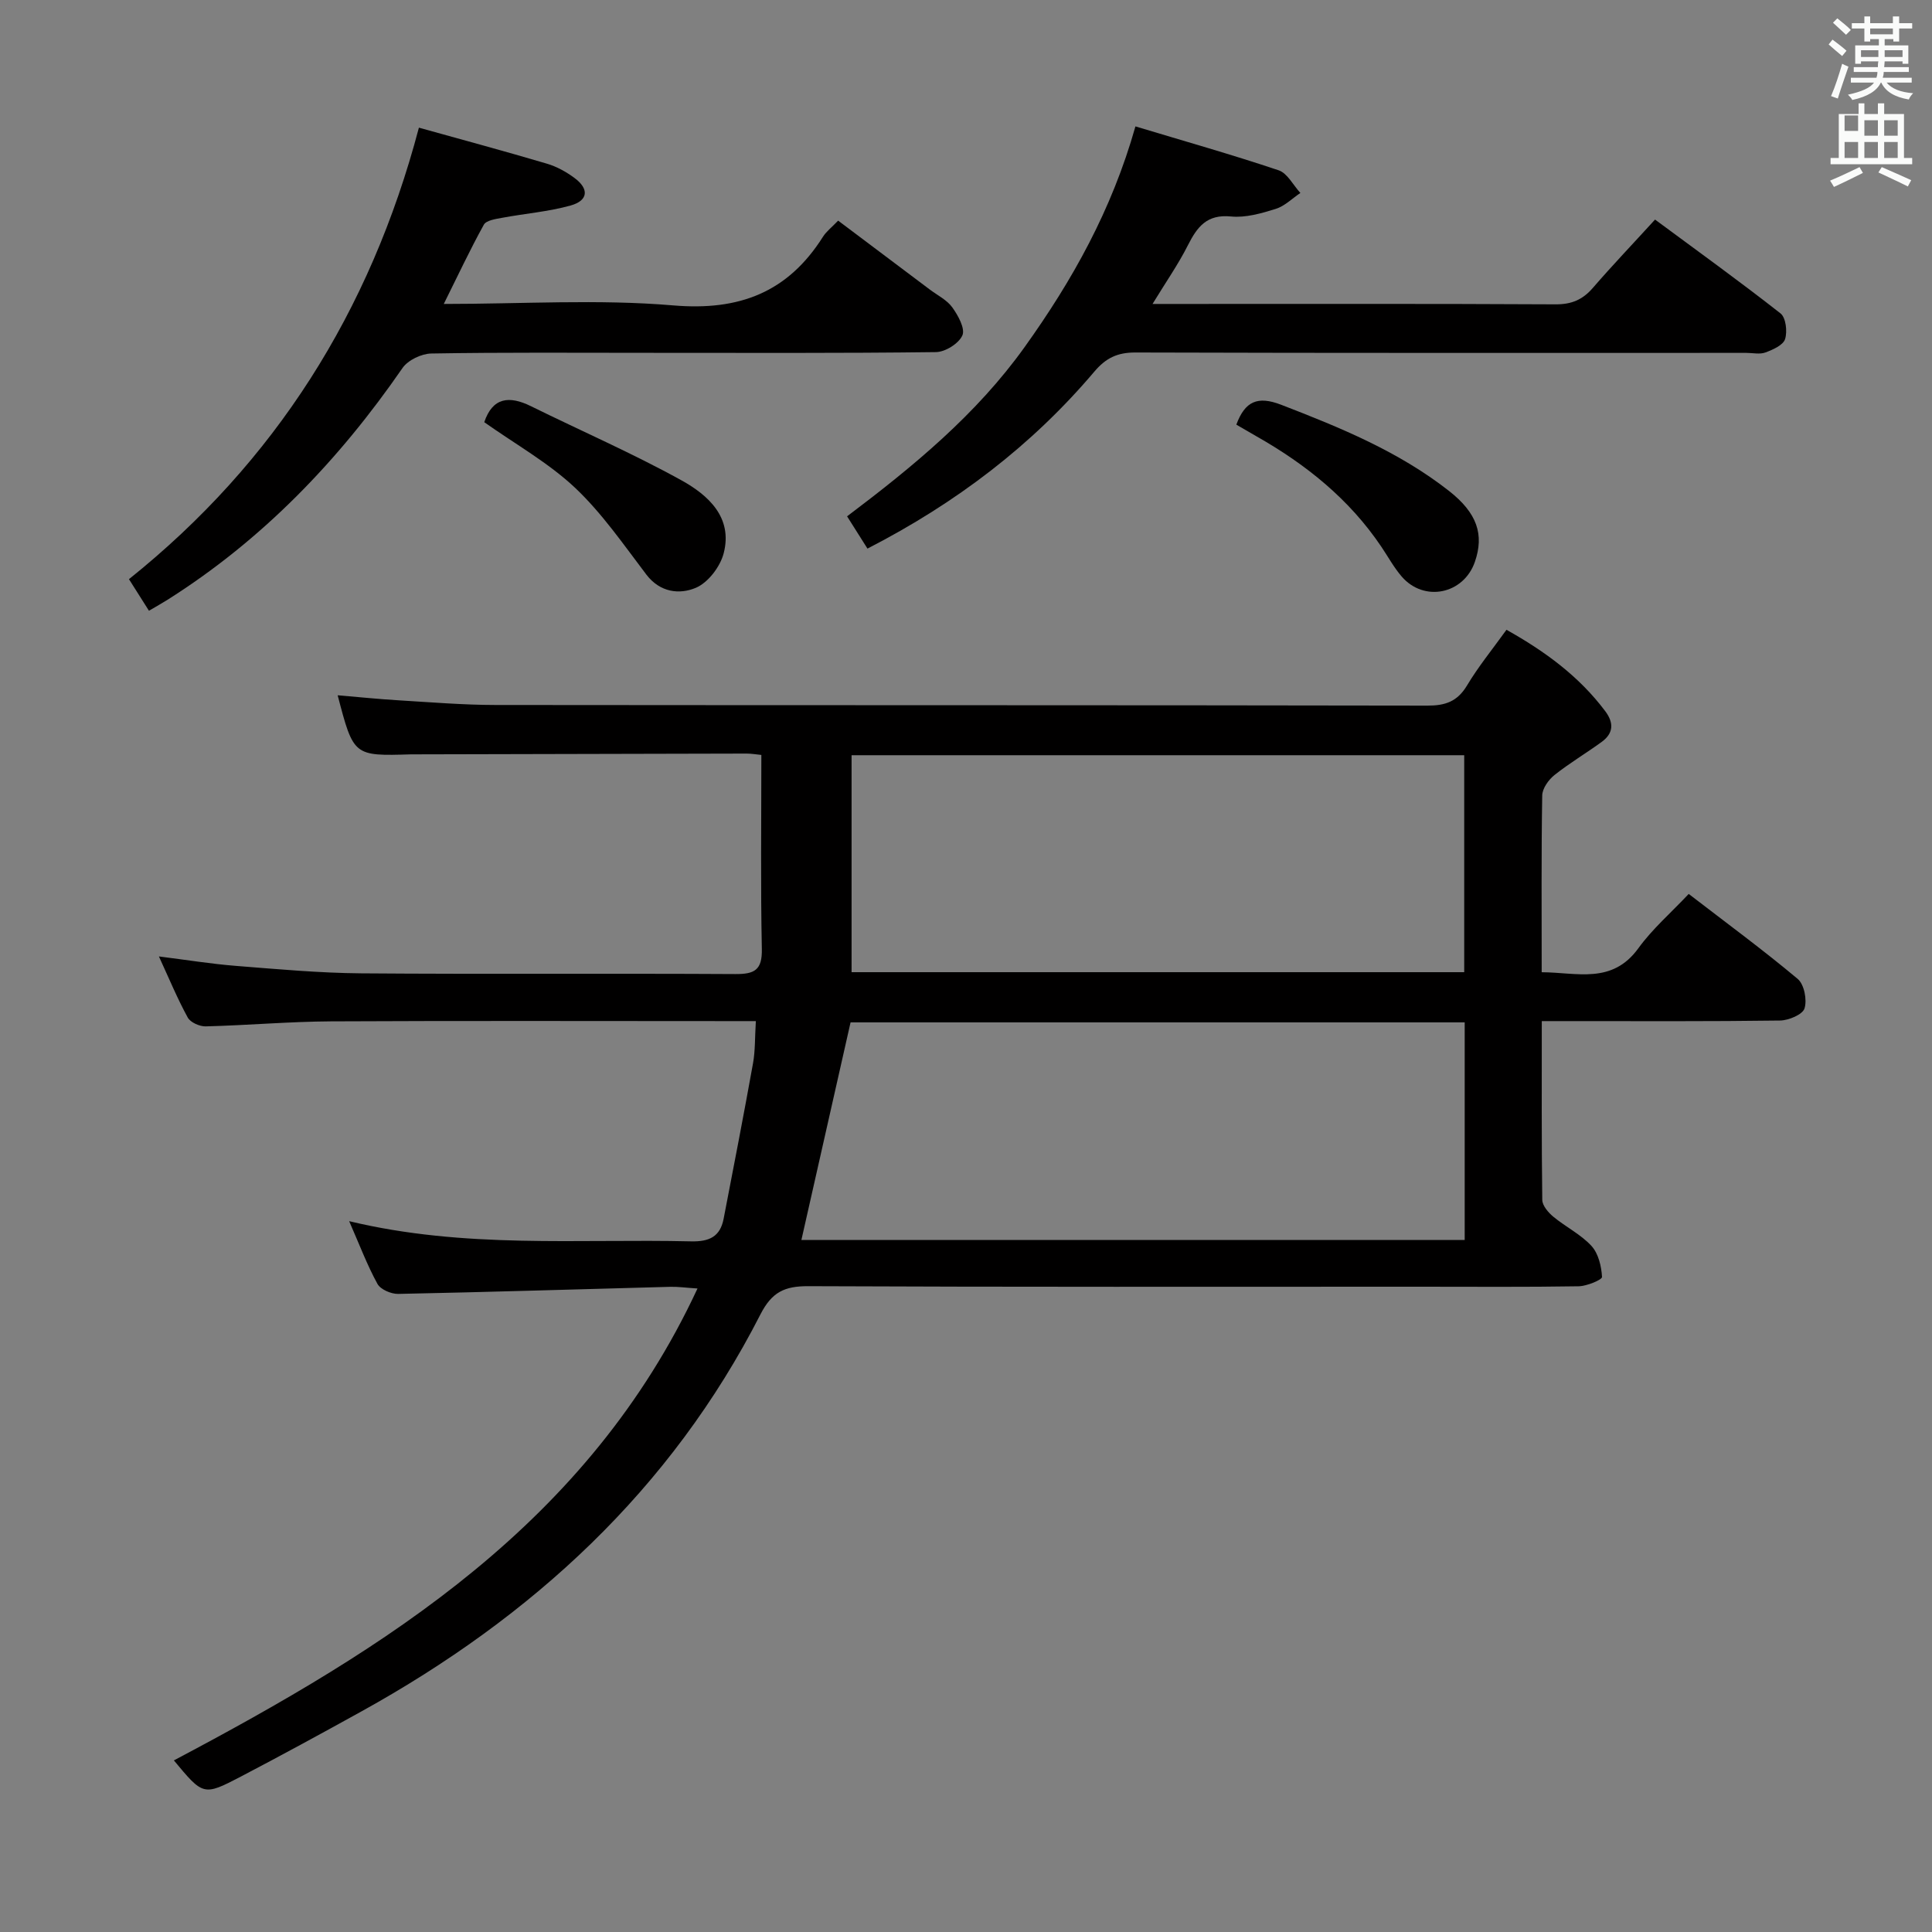 <svg enable-background="new 0 0 400 400" viewBox="0 0 400 400" xmlns="http://www.w3.org/2000/svg"><rect x="0" y="0" width="400" height="400" fill="#808080" stroke="none"/><path d="m378.6 9.2.8-1c.9.7 1.9 1.4 2.9 2.3l-.9 1.1c-1.1-.9-2-1.7-2.8-2.4zm.5 10.7c.9-2.1 1.6-4.3 2.3-6.7.4.2.8.4 1.3.6-.7 2.1-1.5 4.3-2.2 6.6zm.4-15.2.9-.9c1 .8 2 1.6 2.8 2.4l-1 1c-1-.9-1.9-1.8-2.7-2.5zm12.5-1.3h1.2v1.4h2.7v1.1h-2.7v2.7h-1.2v-.5h-1.8v1.3h4.9v3.8h-1.2v-.5h-3.7c0 .4-.1.9-.1 1.2h5.1v1h-5.2c0 .5-.1.9-.2 1.2h6v1h-5.2c1.1 1.3 2.9 2 5.5 2.2-.4.4-.7.8-.9 1.3-2.9-.5-4.8-1.6-5.7-3.5h-.1c-.8 1.7-2.7 2.9-5.9 3.6-.2-.4-.6-.8-.9-1.1 2.8-.6 4.6-1.4 5.4-2.5h-4.8v-1h5.3c.1-.3.2-.7.2-1.2h-4.9v-1h5c0-.4 0-.8.1-1.2h-3.6v.5h-1.2v-3.8h4.9v-1.3h-1.8v.5h-1.2v-2.7h-2.6v-1.1h2.6v-1.4h1.2v1.4h4.7v-1.4zm-6.7 8.4h3.6c0-.4 0-.9 0-1.4h-3.6zm1.9-4.7h4.7v-1.2h-4.7zm6.7 3.3h-3.7v1.4h3.7z" fill="#fafbfa"/><path d="m384.7 21.4h1.3v2.2h2.8v-2.2h1.3v2.2h4.1v9.1h1.7v1.3h-16.9v-1.3h1.7v-9.1h4.1v-2.2zm.3 13.2.7 1.2c-1.8.9-3.8 1.9-6 2.9-.2-.4-.5-.8-.8-1.3 2.4-1 4.4-2 6.1-2.8zm-3.1-7.5h2.8v-3.2h-2.8v4.2zm0 5.6h2.8v-3.3h-2.8zm4.1-4.6h2.8v-3.2h-2.8zm0 4.6h2.8v-3.3h-2.8zm3.6 1.9c2.1.9 4.1 1.8 6.1 2.7l-.7 1.3c-2.2-1.1-4.2-2-6.1-2.9zm3.3-9.7h-2.8v3.2h2.8zm-2.8 7.8h2.8v-3.3h-2.8z" fill="#fafbfa"/><g fill="#010000"><path d="m311.9 130.39c8.04 4.5 15.04 9.65 20.44 16.84 1.84 2.45 1.71 4.59-.72 6.37-3.22 2.35-6.68 4.39-9.79 6.87-1.23.98-2.51 2.78-2.53 4.23-.2 11.99-.11 23.98-.11 36.59 7.3.03 14.56 2.56 20.02-4.97 2.89-3.99 6.72-7.31 10.42-11.24 7.98 6.14 15.46 11.64 22.56 17.59 1.35 1.13 1.97 4.32 1.42 6.1-.39 1.28-3.28 2.49-5.07 2.52-14.5.2-28.99.12-43.49.12-1.79 0-3.57 0-5.84 0 0 12.78-.06 24.9.1 37.02.02 1.18 1.24 2.61 2.28 3.47 2.56 2.12 5.69 3.65 7.9 6.05 1.44 1.56 2.07 4.22 2.19 6.43.03.58-3.15 1.91-4.87 1.93-10.83.18-21.66.09-32.49.09-42.33 0-84.65.08-126.98-.11-4.9-.02-7.53 1.21-9.9 5.84-18.55 36.34-47.25 62.64-82.59 82.19-8.29 4.59-16.61 9.12-25 13.51-7.74 4.04-7.79 3.93-13.85-3.36 44.07-23.3 85.83-49.15 108.41-97.7-2.46-.16-4.04-.39-5.6-.35-18.79.5-37.57 1.09-56.36 1.47-1.46.03-3.66-.91-4.3-2.07-2.13-3.88-3.7-8.07-5.86-12.99 23.91 5.75 47.41 3.63 70.77 4.18 3.8.09 6.04-.97 6.76-4.68 2.07-10.73 4.16-21.47 6.09-32.22.46-2.56.37-5.23.58-8.7-2.01 0-3.75 0-5.49 0-27.5 0-54.99-.09-82.49.05-8.64.05-17.28.82-25.92 1.04-1.26.03-3.17-.82-3.72-1.83-2.14-3.91-3.86-8.06-5.97-12.65 5.66.71 10.81 1.55 16 1.96 8.61.68 17.24 1.47 25.86 1.54 25.83.2 51.66 0 77.49.15 3.97.02 5.57-.83 5.48-5.18-.27-13.28-.1-26.58-.1-40.19-1.14-.11-2.09-.28-3.04-.28-23 .04-45.99.1-68.99.16-.17 0-.33 0-.5 0-11.9.36-11.9.36-15.19-12.23 4.38.37 8.54.8 12.72 1.05 6.64.4 13.28.95 19.92.96 64.32.07 128.65.01 192.97.13 3.72.01 6.19-.84 8.18-4.12 2.36-3.95 5.3-7.55 8.2-11.58zm-8.65 81.28c-42.82 0-85.23 0-127.15 0-3.44 15.24-6.82 30.17-10.18 45.06h137.33c0-14.95 0-29.7 0-45.06zm-.1-10.39c0-15.33 0-30.18 0-44.92-42.49 0-84.55 0-126.84 0v44.92z"/><path d="m179.6 113.58c-1.5-2.37-2.72-4.31-4.22-6.68 13.73-10.36 26.75-21.06 36.77-35.06 9.85-13.77 18.01-28.28 22.93-45.67 10.15 3.06 19.98 5.84 29.65 9.09 1.82.61 3.01 3.08 4.5 4.69-1.69 1.13-3.24 2.72-5.11 3.3-2.98.93-6.24 1.87-9.26 1.57-5.01-.5-7 2.16-8.93 5.98-1.99 3.94-4.55 7.6-7.31 12.13h5.44c26 0 52-.06 78 .08 3.31.02 5.6-.95 7.72-3.4 4.02-4.65 8.27-9.1 12.88-14.15 8.78 6.5 17.52 12.79 25.98 19.43 1.11.87 1.44 3.75.94 5.32-.4 1.25-2.52 2.19-4.06 2.76-1.17.44-2.63.09-3.97.09-42.17 0-84.33.05-126.5-.08-3.71-.01-6.1 1.15-8.47 3.95-12.95 15.29-28.6 27.2-46.98 36.65z"/><path d="m86.73 26.43c9.04 2.52 17.81 4.88 26.51 7.46 2.03.6 4.01 1.7 5.72 2.97 3.05 2.26 2.83 4.67-.83 5.69-4.6 1.28-9.44 1.66-14.15 2.54-1.34.25-3.29.52-3.8 1.42-2.87 5.18-5.38 10.55-8.3 16.42 16.29 0 32-1.02 47.5.3 13.7 1.17 23.73-2.71 31-14.2.69-1.1 1.8-1.94 3.15-3.35 6.35 4.78 12.67 9.52 18.98 14.27 1.59 1.2 3.55 2.15 4.66 3.7 1.2 1.67 2.7 4.39 2.08 5.79-.74 1.68-3.54 3.44-5.48 3.46-19.82.25-39.65.15-59.48.15-15 0-29.99-.12-44.98.14-2.05.03-4.85 1.37-5.98 3.01-13.2 19.13-28.99 35.57-48.73 48.03-1.11.7-2.26 1.33-3.76 2.22-1.3-2.06-2.51-3.96-4.14-6.54 30.17-24.16 49.96-55.32 60.03-93.48z"/><path d="m255.97 87.92c1.8-4.88 4.44-5.98 9.25-4.13 12.26 4.73 24.35 9.67 34.79 17.86 5.82 4.57 7.3 9.02 5.35 14.67-2.33 6.72-10.53 8.41-15.16 3.04-1.61-1.87-2.81-4.09-4.2-6.15-6.64-9.87-15.63-17.08-25.87-22.88-1.43-.81-2.83-1.64-4.16-2.41z"/><path d="m100.26 87.41c1.73-5.13 5.14-5.54 9.65-3.32 10.38 5.12 21.03 9.75 31.15 15.34 5.52 3.05 10.73 7.68 8.76 15.16-.73 2.77-3.23 6.05-5.76 7.11-3.36 1.42-7.39.99-10.24-2.74-4.7-6.18-9.18-12.71-14.78-17.99-5.49-5.16-12.27-8.96-18.78-13.56z"/></g></svg>